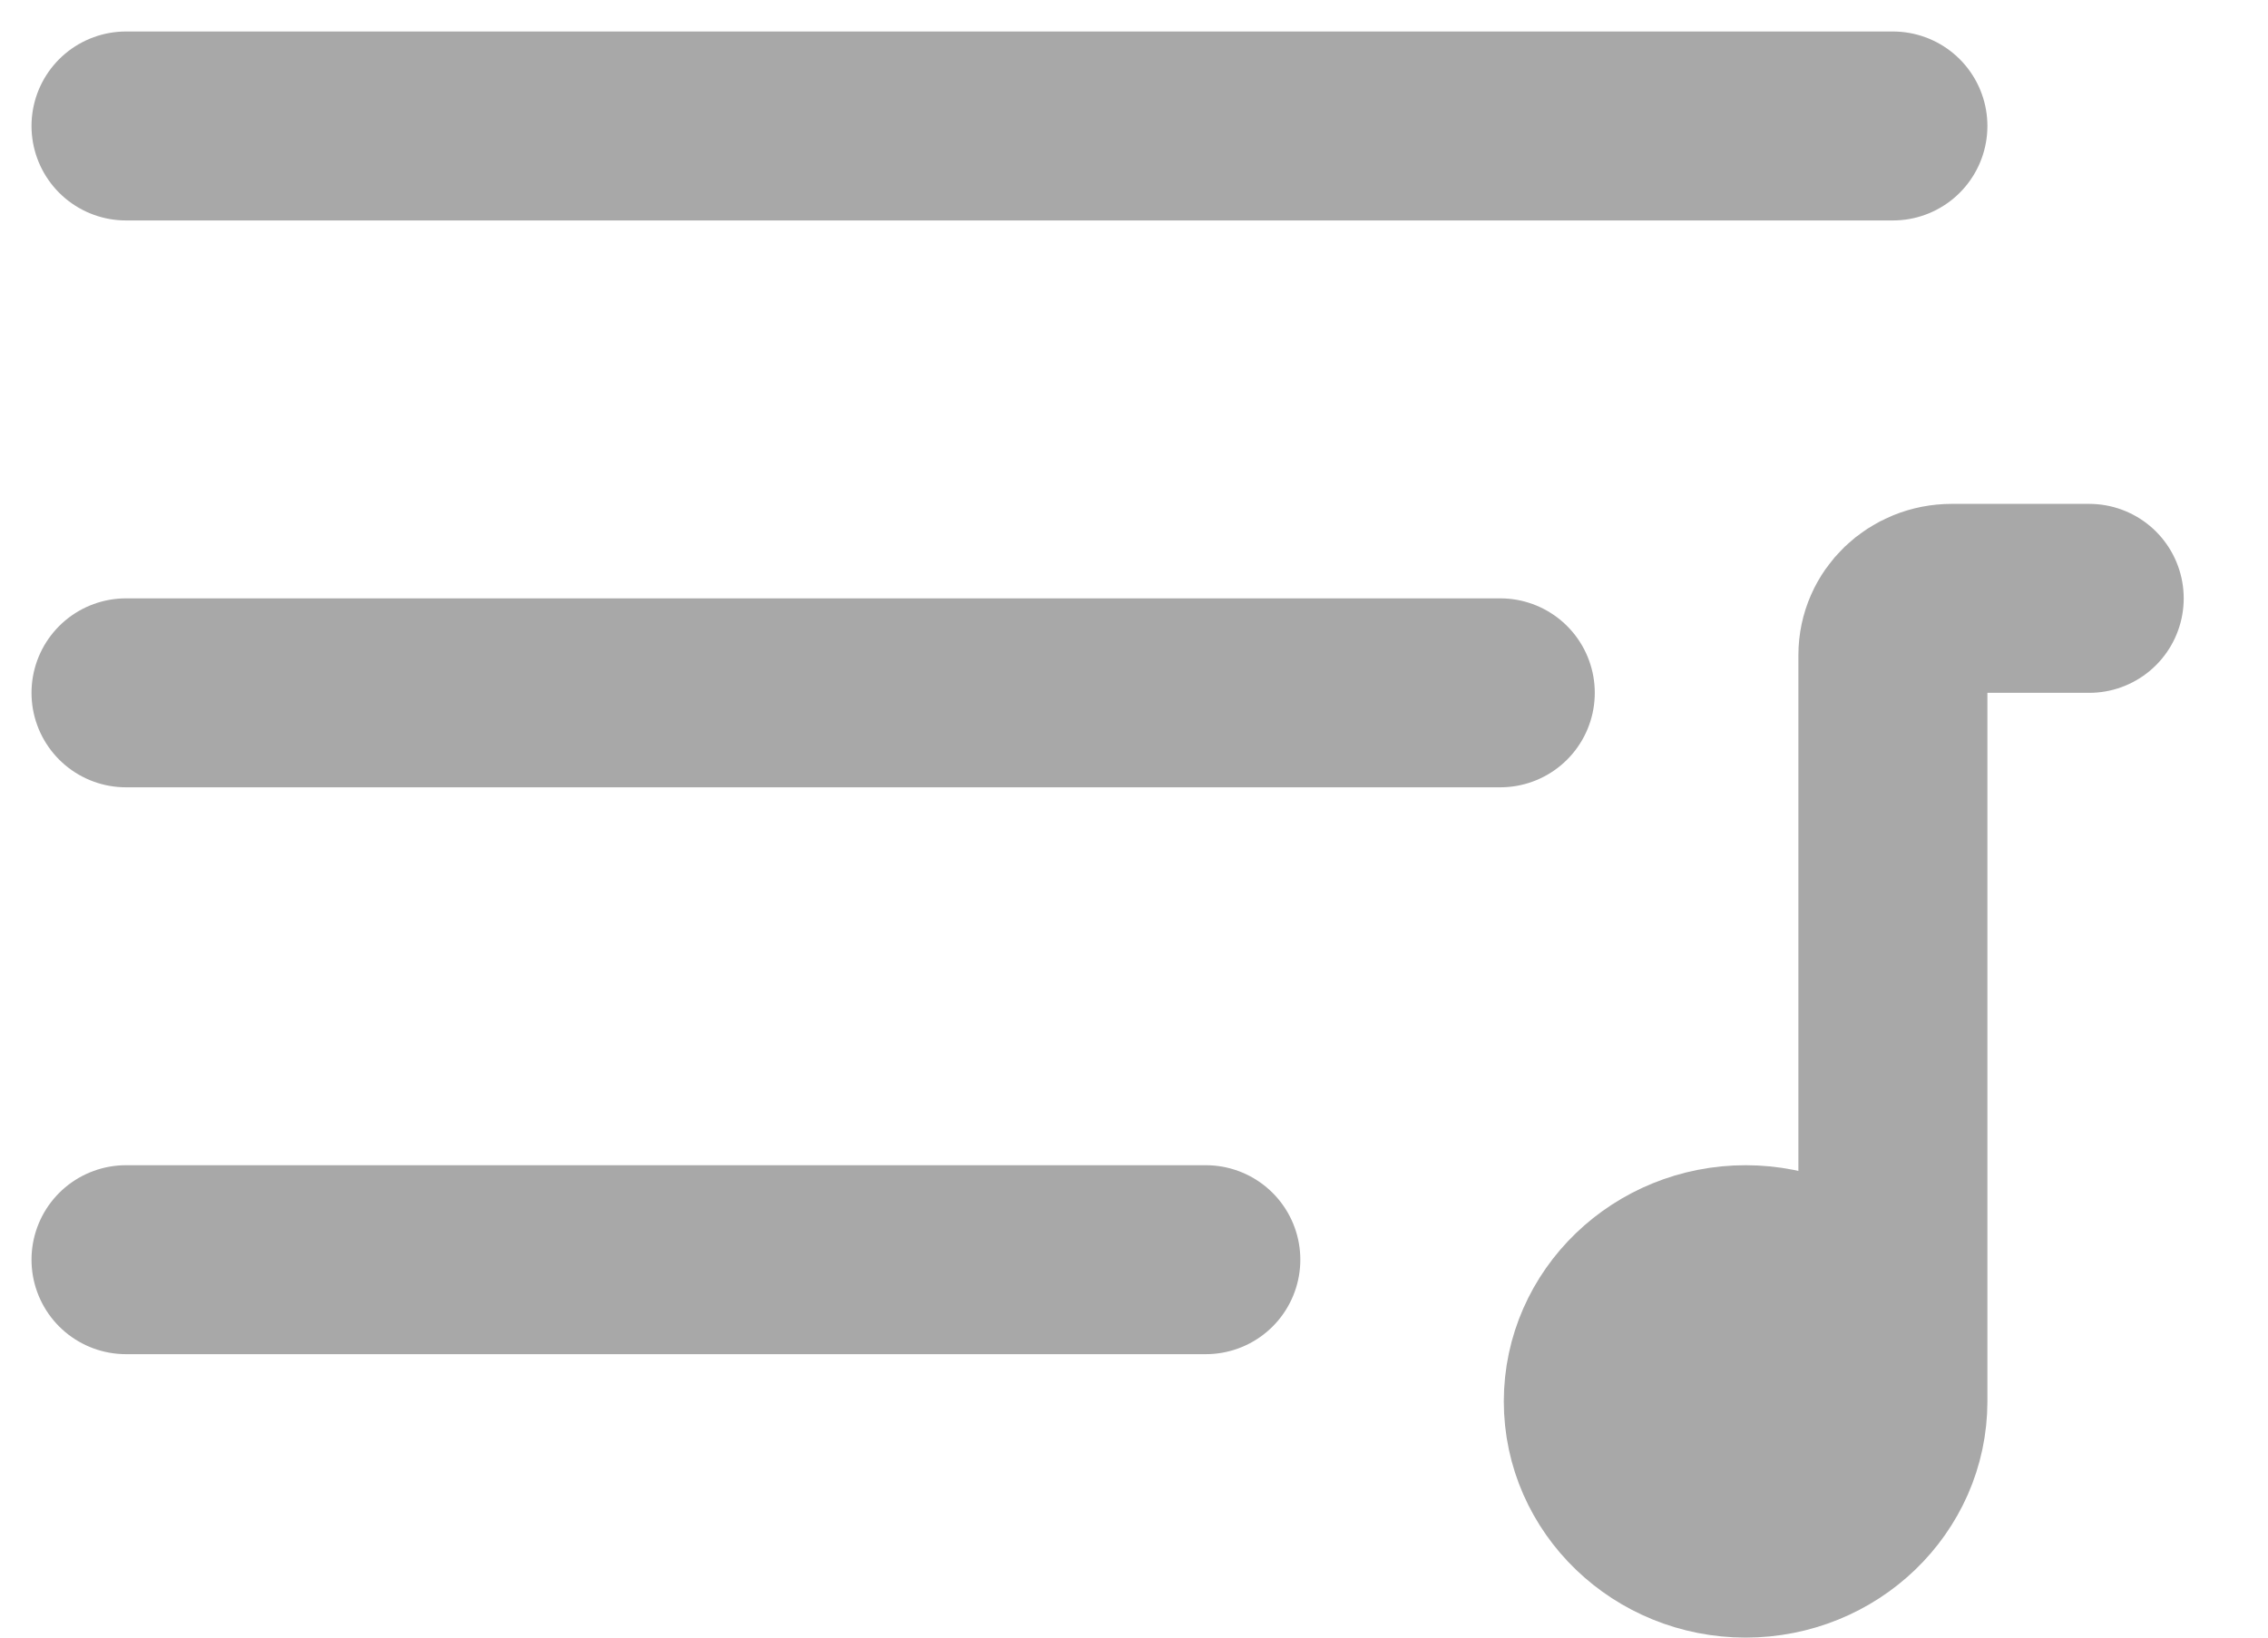 <svg width="18" height="13" viewBox="0 0 18 13" fill="none" xmlns="http://www.w3.org/2000/svg">
<path d="M1 5.5H11.907H1Z" fill="#A8A8A8"/>
<path d="M1 5.5H11.907" stroke="#A8A8A8" stroke-width="1.5" stroke-linecap="round" stroke-linejoin="round"/>
<path d="M1 10H9.57H1Z" fill="#A8A8A8"/>
<path d="M1 10H9.57" stroke="#A8A8A8" stroke-width="1.5" stroke-linecap="round" stroke-linejoin="round"/>
<path d="M1 1H15.023H1Z" fill="#A8A8A8"/>
<path d="M1 1H15.023" stroke="#A8A8A8" stroke-width="1.5" stroke-linecap="round" stroke-linejoin="round"/>
<path d="M15.023 11.125C15.023 11.746 14.499 12.25 13.854 12.25C13.209 12.25 12.685 11.746 12.685 11.125C12.685 10.504 13.209 10 13.854 10C14.499 10 15.023 10.504 15.023 11.125Z" fill="#A8A8A8"/>
<path d="M15.023 11.125V5.2C15.023 4.951 15.232 4.75 15.49 4.75H16.581M15.023 11.125C15.023 11.746 14.499 12.25 13.854 12.25C13.209 12.25 12.685 11.746 12.685 11.125C12.685 10.504 13.209 10 13.854 10C14.499 10 15.023 10.504 15.023 11.125Z" stroke="#A8A8A8" stroke-width="1.5" stroke-linecap="round"/>
</svg>
